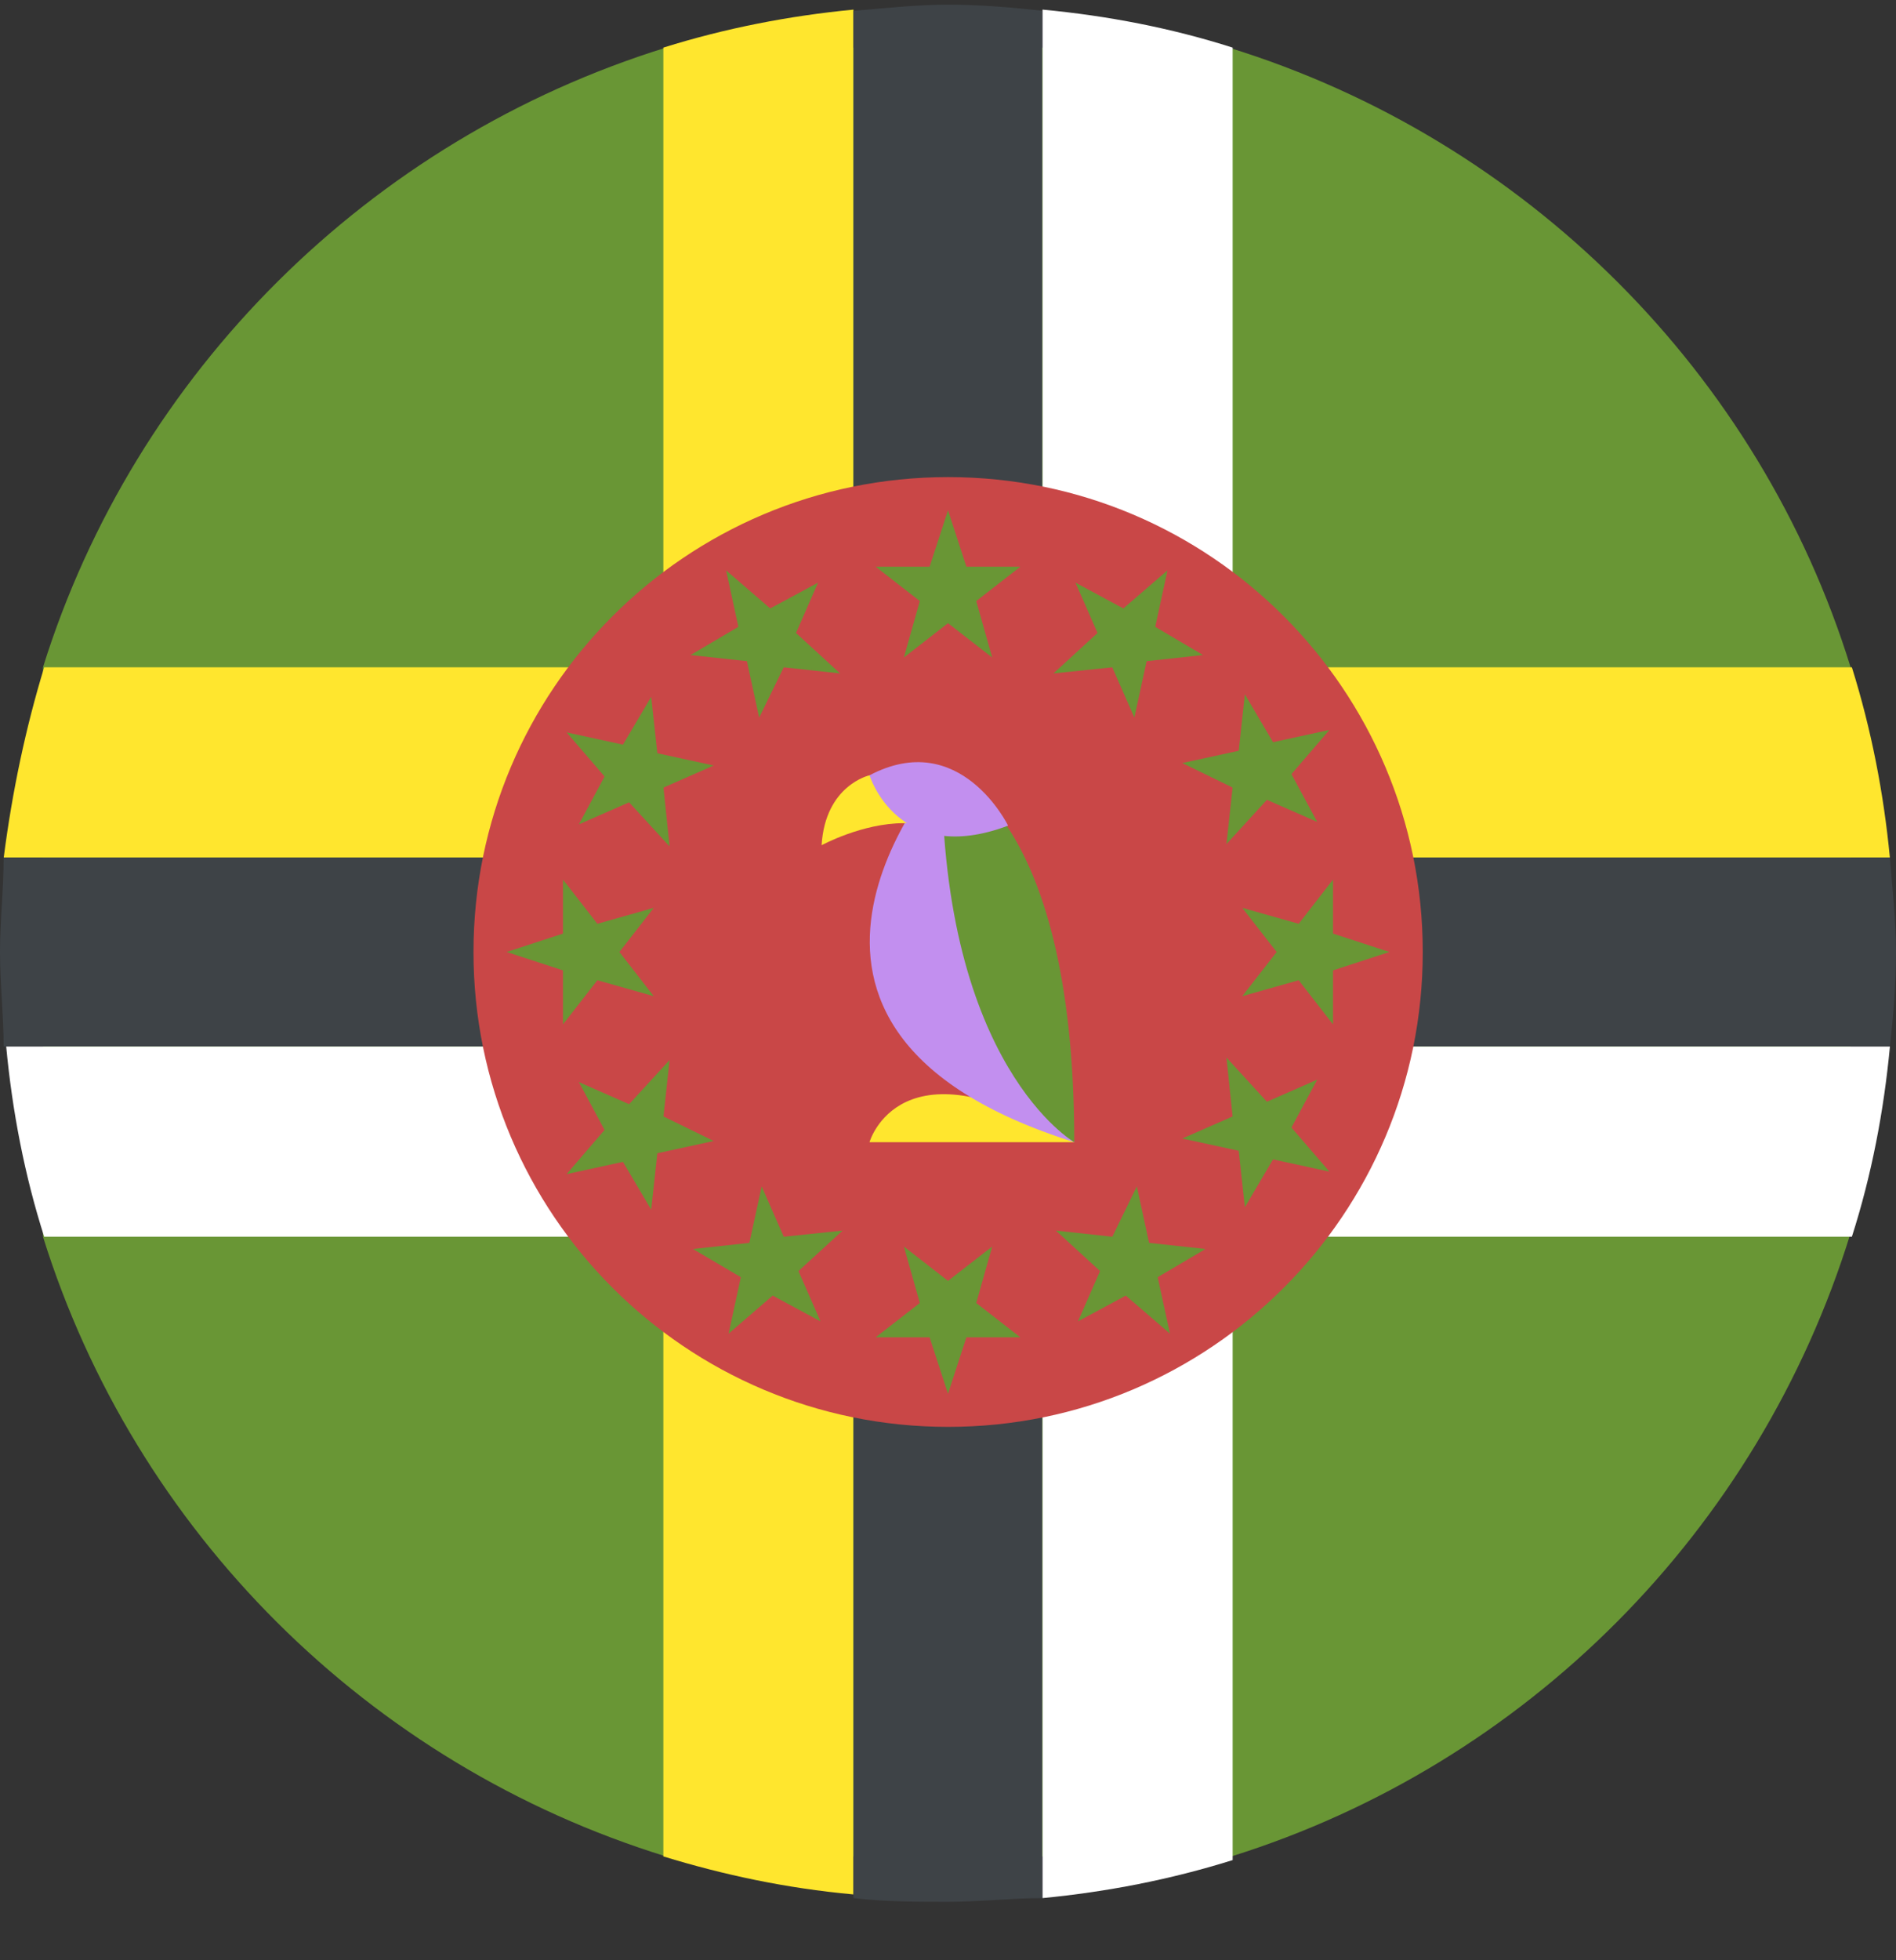 <svg width="30" height="31" viewBox="0 0 30 31" fill="none" xmlns="http://www.w3.org/2000/svg">
<rect x="0" y="0" width="30" height="31" fill="#333333" stroke="none"/>
<path d="M19.444 0.753H10.537C5.841 2.209 2.135 5.896 0.68 10.553V19.558C2.135 24.215 5.822 27.902 10.537 29.358H19.483C24.14 27.902 27.827 24.215 29.282 19.499V10.553C27.847 5.915 24.16 2.209 19.444 0.753Z" fill="#699635"/>
<path d="M10.496 29.358C11.447 29.649 12.437 29.862 13.504 29.959V0.152C12.495 0.249 11.486 0.443 10.496 0.753V29.358Z" fill="#FFE62E"/>
<path d="M13.504 30.017C14.008 30.076 14.513 30.076 14.998 30.076C15.503 30.076 16.007 30.017 16.492 30.017V0.171C15.988 0.113 15.483 0.074 14.998 0.074C14.493 0.074 13.989 0.132 13.504 0.171V30.017Z" fill="#3E4347"/>
<path d="M16.496 30.017C17.505 29.92 18.514 29.726 19.504 29.416V0.753C18.534 0.443 17.525 0.249 16.496 0.152V30.017Z" fill="white"/>
<path d="M0.059 13.561H29.903C29.806 12.552 29.612 11.543 29.302 10.553H0.699C0.408 11.504 0.194 12.513 0.059 13.561Z" fill="#FFE62E"/>
<path d="M0 15.055C0 15.56 0.058 16.064 0.058 16.549H29.903C29.961 16.045 30 15.54 30 15.055C30 14.57 29.942 14.046 29.903 13.561H0.058C0.058 14.066 0 14.551 0 15.055Z" fill="#3E4347"/>
<path d="M0.699 19.558H29.302C29.613 18.587 29.807 17.578 29.904 16.55H0.098C0.195 17.578 0.389 18.587 0.699 19.558Z" fill="white"/>
<path d="M15.002 22.565C19.149 22.565 22.512 19.203 22.512 15.055C22.512 10.908 19.149 7.545 15.002 7.545C10.854 7.545 7.492 10.908 7.492 15.055C7.492 19.203 10.854 22.565 15.002 22.565Z" fill="#C94747"/>
<path d="M15 9.855L15.699 10.398L15.447 9.505L16.145 8.962H15.291L15 8.069L14.709 8.962H13.855L14.554 9.505L14.302 10.398L15 9.855Z" fill="#699635"/>
<path d="M12.401 10.553L13.293 10.65L12.595 10.01L12.944 9.214L12.187 9.622L11.489 9.02L11.683 9.913L10.926 10.359L11.818 10.456L12.012 11.349L12.401 10.553Z" fill="#699635"/>
<path d="M10.498 12.455L11.293 12.106L10.401 11.912L10.304 11.019L9.857 11.776L8.965 11.582L9.566 12.28L9.159 13.037L9.954 12.688L10.595 13.386L10.498 12.455Z" fill="#699635"/>
<path d="M9.801 15.055L10.344 14.357L9.452 14.609L8.908 13.91V14.764L8.016 15.055L8.908 15.346V16.2L9.452 15.502L10.344 15.754L9.801 15.055Z" fill="#699635"/>
<path d="M10.498 17.656L10.595 16.763L9.954 17.462L9.159 17.112L9.566 17.869L8.965 18.568L9.857 18.374L10.304 19.131L10.401 18.238L11.293 18.044L10.498 17.656Z" fill="#699635"/>
<path d="M12.401 19.558L12.052 18.762L11.857 19.655L10.965 19.752L11.722 20.198L11.528 21.091L12.226 20.489L12.983 20.897L12.634 20.101L13.332 19.461L12.401 19.558Z" fill="#699635"/>
<path d="M15 20.256L14.302 19.713L14.554 20.606L13.855 21.149H14.709L15 22.042L15.291 21.149H16.145L15.447 20.606L15.699 19.713L15 20.256Z" fill="#699635"/>
<path d="M17.6 19.558L16.707 19.461L17.406 20.101L17.056 20.897L17.813 20.489L18.512 21.091L18.318 20.198L19.074 19.752L18.182 19.655L17.988 18.762L17.6 19.558Z" fill="#699635"/>
<path d="M19.503 17.656L18.707 18.005L19.6 18.199L19.697 19.092L20.143 18.335L21.036 18.529L20.434 17.831L20.842 17.074L20.046 17.423L19.406 16.724L19.503 17.656Z" fill="#699635"/>
<path d="M20.2 15.055L19.656 15.754L20.549 15.502L21.092 16.2V15.346L21.985 15.055L21.092 14.764V13.91L20.549 14.609L19.656 14.357L20.2 15.055Z" fill="#699635"/>
<path d="M19.503 12.455L19.406 13.348L20.046 12.649L20.842 12.998L20.434 12.242L21.036 11.543L20.143 11.737L19.697 10.98L19.6 11.873L18.707 12.067L19.503 12.455Z" fill="#699635"/>
<path d="M17.599 10.553L17.949 11.349L18.143 10.456L19.035 10.359L18.279 9.913L18.473 9.02L17.774 9.622L17.017 9.214L17.366 10.01L16.668 10.65L17.599 10.553Z" fill="#699635"/>
<path d="M16.998 18.063H13.758C13.758 18.063 14.243 16.355 16.998 18.063Z" fill="#FFE62E"/>
<path d="M14.904 12.164C14.904 12.164 11.256 16.259 17 18.063L14.904 12.164Z" fill="#C28FEF"/>
<path d="M14.902 12.164C14.902 12.164 16.998 12.668 16.998 18.063C16.998 18.063 14.902 16.86 14.902 12.164Z" fill="#699635"/>
<path d="M13.757 12.261C13.757 12.261 13.058 12.416 13 13.367C13 13.367 13.64 13.018 14.3 13.018C14.999 12.998 13.757 12.261 13.757 12.261Z" fill="#FFE62E"/>
<path d="M13.758 12.261C13.758 12.261 14.204 13.716 15.951 13.057C15.951 13.057 15.194 11.504 13.758 12.261Z" fill="#C28FEF"/>
</svg>

